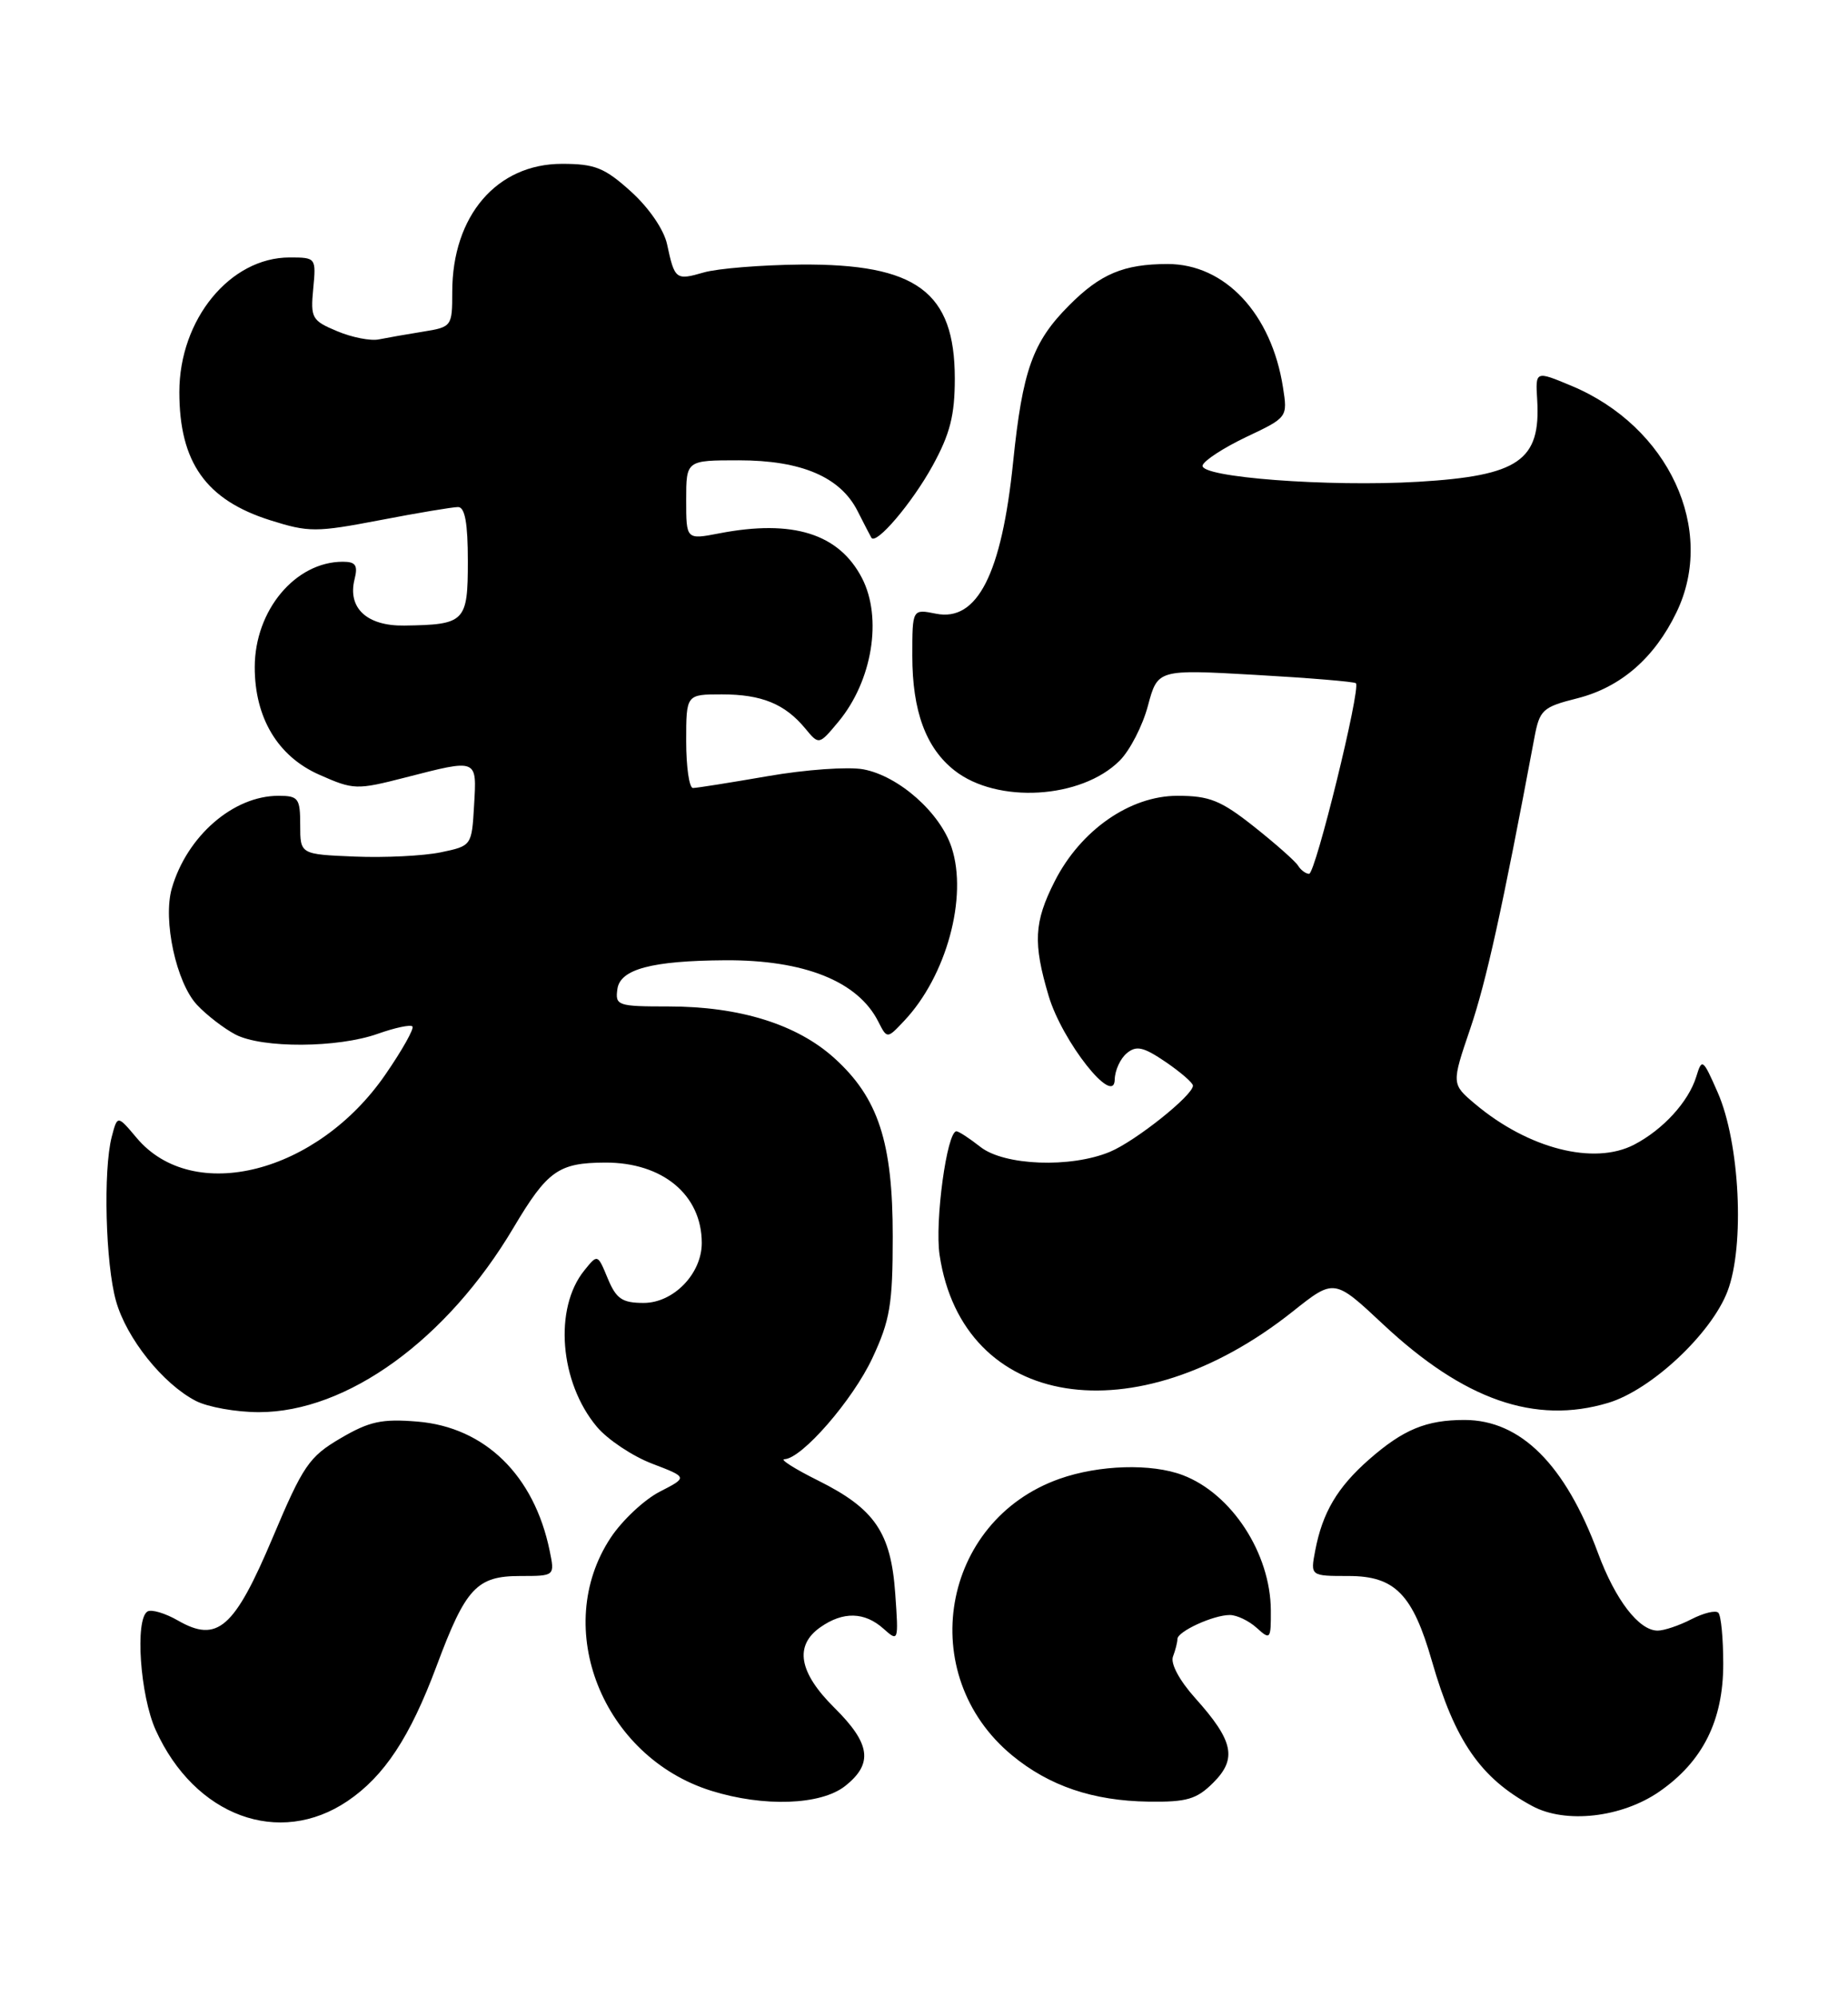 <?xml version="1.0" encoding="UTF-8" standalone="no"?>
<!DOCTYPE svg PUBLIC "-//W3C//DTD SVG 1.1//EN" "http://www.w3.org/Graphics/SVG/1.1/DTD/svg11.dtd" >
<svg xmlns="http://www.w3.org/2000/svg" xmlns:xlink="http://www.w3.org/1999/xlink" version="1.1" viewBox="0 0 237 256">
 <g >
 <path fill="currentColor"
d=" M 44.58 230.84 C 49.29 227.65 52.59 222.65 56.00 213.51 C 59.73 203.51 61.14 202.00 66.73 202.00 C 71.16 202.00 71.16 202.00 70.49 198.75 C 68.50 189.09 62.19 182.93 53.55 182.21 C 48.97 181.83 47.37 182.18 43.67 184.35 C 39.64 186.71 38.86 187.86 34.98 197.06 C 30.05 208.73 27.89 210.62 22.81 207.70 C 21.17 206.76 19.41 206.24 18.91 206.55 C 17.29 207.56 17.97 217.34 19.97 221.75 C 24.98 232.79 35.79 236.78 44.58 230.84 Z  M 212.81 229.63 C 218.37 225.78 221.00 220.53 221.00 213.28 C 221.00 210.01 220.72 207.05 220.37 206.71 C 220.03 206.36 218.48 206.74 216.92 207.54 C 215.37 208.34 213.42 209.00 212.59 209.00 C 210.19 209.00 207.17 205.08 204.94 199.06 C 200.73 187.70 195.02 182.01 187.82 182.00 C 182.91 182.00 179.96 183.22 175.56 187.08 C 171.50 190.65 169.60 193.87 168.67 198.75 C 168.05 202.00 168.05 202.00 172.95 202.00 C 178.89 202.00 181.18 204.33 183.64 212.91 C 186.59 223.16 189.89 227.92 196.50 231.48 C 200.78 233.79 207.99 232.97 212.81 229.63 Z  M 108.37 228.93 C 112.01 226.06 111.67 223.50 107.00 218.88 C 102.44 214.36 101.84 210.92 105.22 208.56 C 108.13 206.52 110.88 206.59 113.30 208.75 C 115.22 210.47 115.25 210.40 114.81 204.24 C 114.26 196.43 112.19 193.39 104.95 189.78 C 101.95 188.29 99.99 187.05 100.60 187.03 C 102.83 186.97 109.36 179.46 111.88 174.07 C 114.14 169.24 114.49 167.18 114.49 158.50 C 114.50 146.40 112.64 140.71 107.00 135.62 C 102.21 131.29 94.86 129.00 85.75 129.00 C 79.19 129.00 78.88 128.89 79.18 126.76 C 79.54 124.22 83.59 123.14 93.00 123.08 C 103.13 123.02 110.02 125.77 112.63 130.93 C 113.77 133.17 113.77 133.17 115.97 130.83 C 121.37 125.11 124.14 114.99 122.04 108.62 C 120.57 104.15 115.26 99.46 110.73 98.61 C 108.80 98.25 103.29 98.64 98.48 99.48 C 93.67 100.31 89.35 101.00 88.87 101.00 C 88.39 101.00 88.00 98.30 88.00 95.00 C 88.00 89.00 88.00 89.00 92.57 89.00 C 97.68 89.00 100.66 90.22 103.27 93.37 C 105.03 95.50 105.03 95.50 107.53 92.50 C 111.87 87.27 113.19 79.21 110.55 74.10 C 107.60 68.40 101.68 66.54 92.25 68.36 C 88.00 69.18 88.00 69.18 88.00 64.09 C 88.00 59.00 88.00 59.00 94.75 59.00 C 102.77 59.00 107.77 61.13 109.98 65.50 C 110.82 67.15 111.61 68.69 111.75 68.92 C 112.35 69.91 116.96 64.49 119.60 59.70 C 121.85 55.60 122.45 53.23 122.45 48.50 C 122.44 37.40 117.55 33.79 102.68 33.91 C 97.63 33.96 92.04 34.41 90.26 34.92 C 86.67 35.96 86.52 35.84 85.55 31.31 C 85.15 29.44 83.23 26.64 80.93 24.56 C 77.54 21.50 76.31 21.00 72.07 21.00 C 63.71 21.00 58.00 27.66 58.00 37.42 C 58.00 41.83 57.94 41.92 54.25 42.51 C 52.19 42.84 49.64 43.29 48.59 43.50 C 47.54 43.72 45.13 43.25 43.24 42.45 C 40.00 41.10 39.81 40.77 40.17 37.01 C 40.55 33.04 40.52 33.00 37.14 33.00 C 29.51 33.00 23.00 40.94 23.00 50.25 C 23.00 59.27 26.42 64.08 34.65 66.68 C 39.60 68.24 40.52 68.24 48.73 66.67 C 53.55 65.74 58.06 64.99 58.75 64.99 C 59.63 65.00 60.00 67.06 60.00 71.93 C 60.00 79.72 59.65 80.07 51.84 80.18 C 47.05 80.25 44.55 77.93 45.47 74.25 C 45.92 72.46 45.62 72.00 43.97 72.00 C 37.88 72.00 32.68 78.22 32.67 85.50 C 32.66 92.00 35.63 96.95 40.93 99.29 C 45.35 101.25 45.72 101.26 52.00 99.65 C 61.31 97.26 61.15 97.20 60.80 103.21 C 60.50 108.41 60.49 108.42 56.50 109.25 C 54.30 109.70 49.35 109.95 45.50 109.79 C 38.50 109.50 38.50 109.50 38.50 105.75 C 38.50 102.31 38.27 102.00 35.70 102.00 C 29.91 102.00 23.96 107.18 22.03 113.88 C 20.87 117.94 22.60 125.94 25.26 128.79 C 26.49 130.11 28.72 131.82 30.20 132.60 C 33.64 134.38 43.32 134.33 48.46 132.50 C 50.64 131.73 52.63 131.30 52.89 131.56 C 53.15 131.81 51.59 134.59 49.43 137.72 C 40.70 150.40 24.76 154.45 17.52 145.84 C 15.06 142.92 15.06 142.92 14.33 145.71 C 13.22 149.99 13.53 162.00 14.88 166.76 C 16.23 171.55 20.89 177.37 25.10 179.55 C 26.64 180.35 30.29 181.00 33.20 181.00 C 44.51 181.00 57.34 171.71 65.86 157.35 C 70.20 150.05 71.62 149.04 77.60 149.01 C 84.98 148.98 90.00 153.15 90.00 159.32 C 90.00 163.26 86.37 167.00 82.55 167.00 C 79.79 167.00 79.03 166.48 77.94 163.86 C 76.64 160.72 76.64 160.72 74.94 162.83 C 71.00 167.69 71.77 177.19 76.55 182.88 C 77.93 184.52 81.12 186.64 83.63 187.60 C 88.21 189.35 88.21 189.35 84.60 191.20 C 82.62 192.22 79.79 194.87 78.32 197.09 C 70.69 208.62 77.27 225.17 91.22 229.53 C 97.94 231.63 105.26 231.37 108.37 228.93 Z  M 155.61 228.48 C 158.68 225.41 158.19 223.12 153.29 217.66 C 151.26 215.40 150.09 213.22 150.43 212.33 C 150.74 211.51 151.00 210.50 151.00 210.08 C 151.00 209.11 155.60 207.00 157.72 207.00 C 158.61 207.00 160.17 207.74 161.17 208.65 C 162.91 210.23 163.00 210.13 162.98 206.40 C 162.94 199.09 157.95 191.44 151.68 189.07 C 147.67 187.55 140.97 187.75 135.89 189.54 C 120.67 194.91 117.28 214.66 129.80 224.99 C 134.57 228.92 140.19 230.82 147.30 230.92 C 152.21 230.99 153.47 230.62 155.61 228.48 Z  M 206.24 179.81 C 211.76 178.16 219.47 170.95 221.55 165.50 C 223.78 159.66 223.13 146.45 220.28 140.00 C 218.39 135.70 218.27 135.61 217.54 138.00 C 216.55 141.21 213.29 144.78 209.58 146.71 C 204.43 149.39 196.01 147.24 189.19 141.51 C 186.14 138.94 186.14 138.94 188.56 131.83 C 190.61 125.79 192.66 116.53 196.77 94.61 C 197.45 90.97 197.81 90.63 202.30 89.50 C 207.85 88.09 212.17 84.35 215.00 78.49 C 220.14 67.88 214.01 54.66 201.53 49.45 C 196.91 47.52 196.91 47.52 197.14 51.25 C 197.61 59.03 194.79 60.98 181.90 61.75 C 170.40 62.43 153.79 61.18 154.23 59.65 C 154.42 59.02 156.95 57.38 159.85 56.00 C 165.12 53.51 165.14 53.48 164.54 49.66 C 163.07 40.21 157.10 33.83 149.73 33.84 C 144.11 33.85 141.13 35.10 137.11 39.14 C 132.43 43.83 131.14 47.46 129.93 59.22 C 128.46 73.58 125.33 79.72 120.04 78.66 C 117.00 78.05 117.00 78.05 117.00 84.06 C 117.00 91.13 118.74 95.87 122.41 98.75 C 127.88 103.05 138.68 102.41 143.60 97.49 C 144.91 96.18 146.54 93.02 147.22 90.45 C 148.47 85.79 148.47 85.79 160.99 86.50 C 167.87 86.89 173.67 87.37 173.89 87.57 C 174.55 88.20 168.70 112.00 167.89 112.00 C 167.47 112.00 166.83 111.53 166.47 110.95 C 166.12 110.38 163.57 108.13 160.82 105.95 C 156.56 102.58 155.11 102.00 150.99 102.00 C 144.91 102.00 138.57 106.42 135.25 112.98 C 132.61 118.19 132.47 120.86 134.48 127.63 C 136.22 133.49 142.89 141.93 142.96 138.37 C 142.98 137.20 143.68 135.68 144.50 135.00 C 145.74 133.97 146.64 134.18 149.50 136.12 C 151.42 137.43 152.99 138.79 152.99 139.15 C 153.01 140.38 145.63 146.26 142.35 147.63 C 137.32 149.73 128.79 149.41 125.73 147.00 C 124.33 145.90 122.95 145.00 122.66 145.00 C 121.44 145.00 119.86 156.59 120.50 160.86 C 123.47 180.65 145.57 184.17 165.80 168.09 C 171.11 163.87 171.11 163.87 177.38 169.74 C 187.75 179.44 196.86 182.62 206.24 179.81 Z "/>
</g>
</svg>